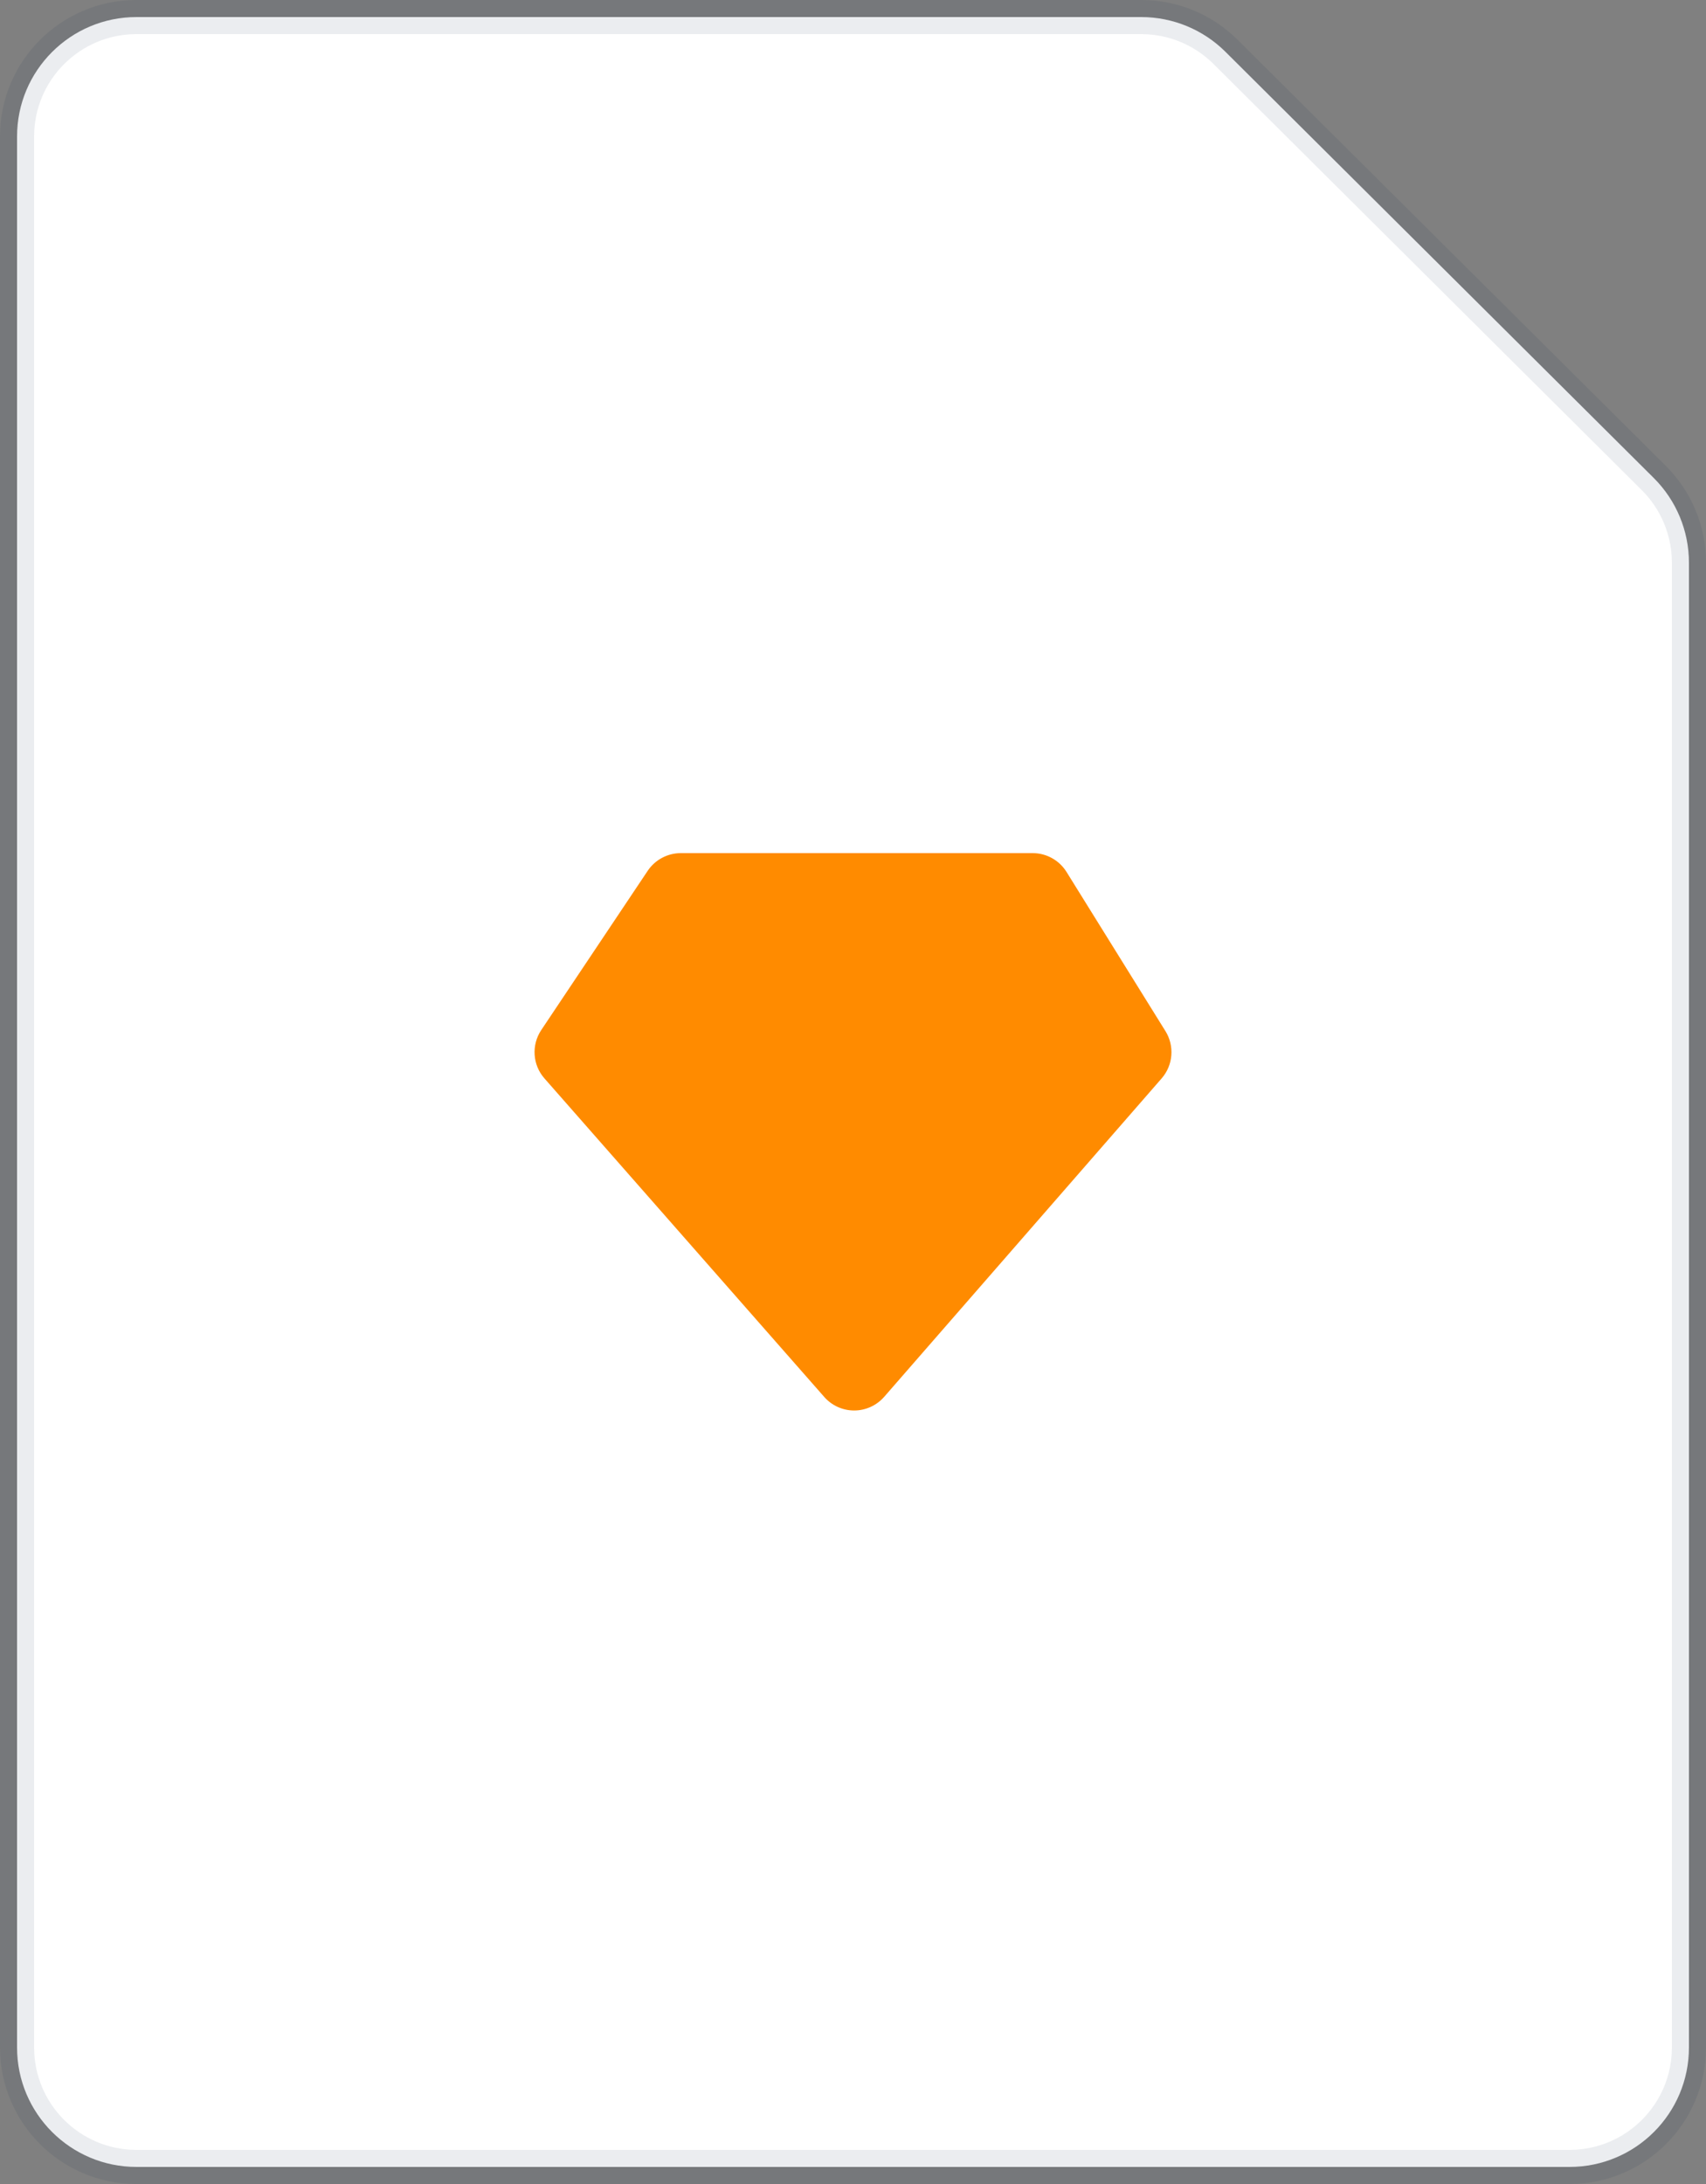 <svg xmlns="http://www.w3.org/2000/svg" width="50" height="64" viewBox="0 0 50 64">
  <rect x="0" y="0" width="50" height="64" fill="#808080" stroke="none"/>
  <g fill="none" fill-rule="evenodd">
    <path fill="#FFF" stroke="#091E42" stroke-opacity=".08" d="M4,0.5 L33.448,0.5 C34.373,0.5 35.261,0.866 35.917,1.519 L48.469,14.007 C49.129,14.664 49.5,15.556 49.5,16.488 L49.5,60 C49.5,61.933 47.933,63.5 46,63.5 L4,63.5 C2.067,63.5 0.5,61.933 0.5,60 L0.5,4 C0.5,2.067 2.067,0.5 4,0.5 Z"/>
    <path fill="#FF8B00" d="M25.034,41.333 C24.698,41.333 24.379,41.189 24.158,40.937 L15.958,31.603 C15.608,31.207 15.57,30.625 15.863,30.185 L18.983,25.518 C19.2,25.195 19.564,25 19.953,25 L30.267,25 C30.67,25 31.045,25.209 31.258,25.551 L34.158,30.217 C34.428,30.652 34.383,31.214 34.047,31.6 L25.914,40.933 C25.692,41.186 25.374,41.332 25.037,41.333 L25.034,41.333 Z"/>
  </g>
</svg>
